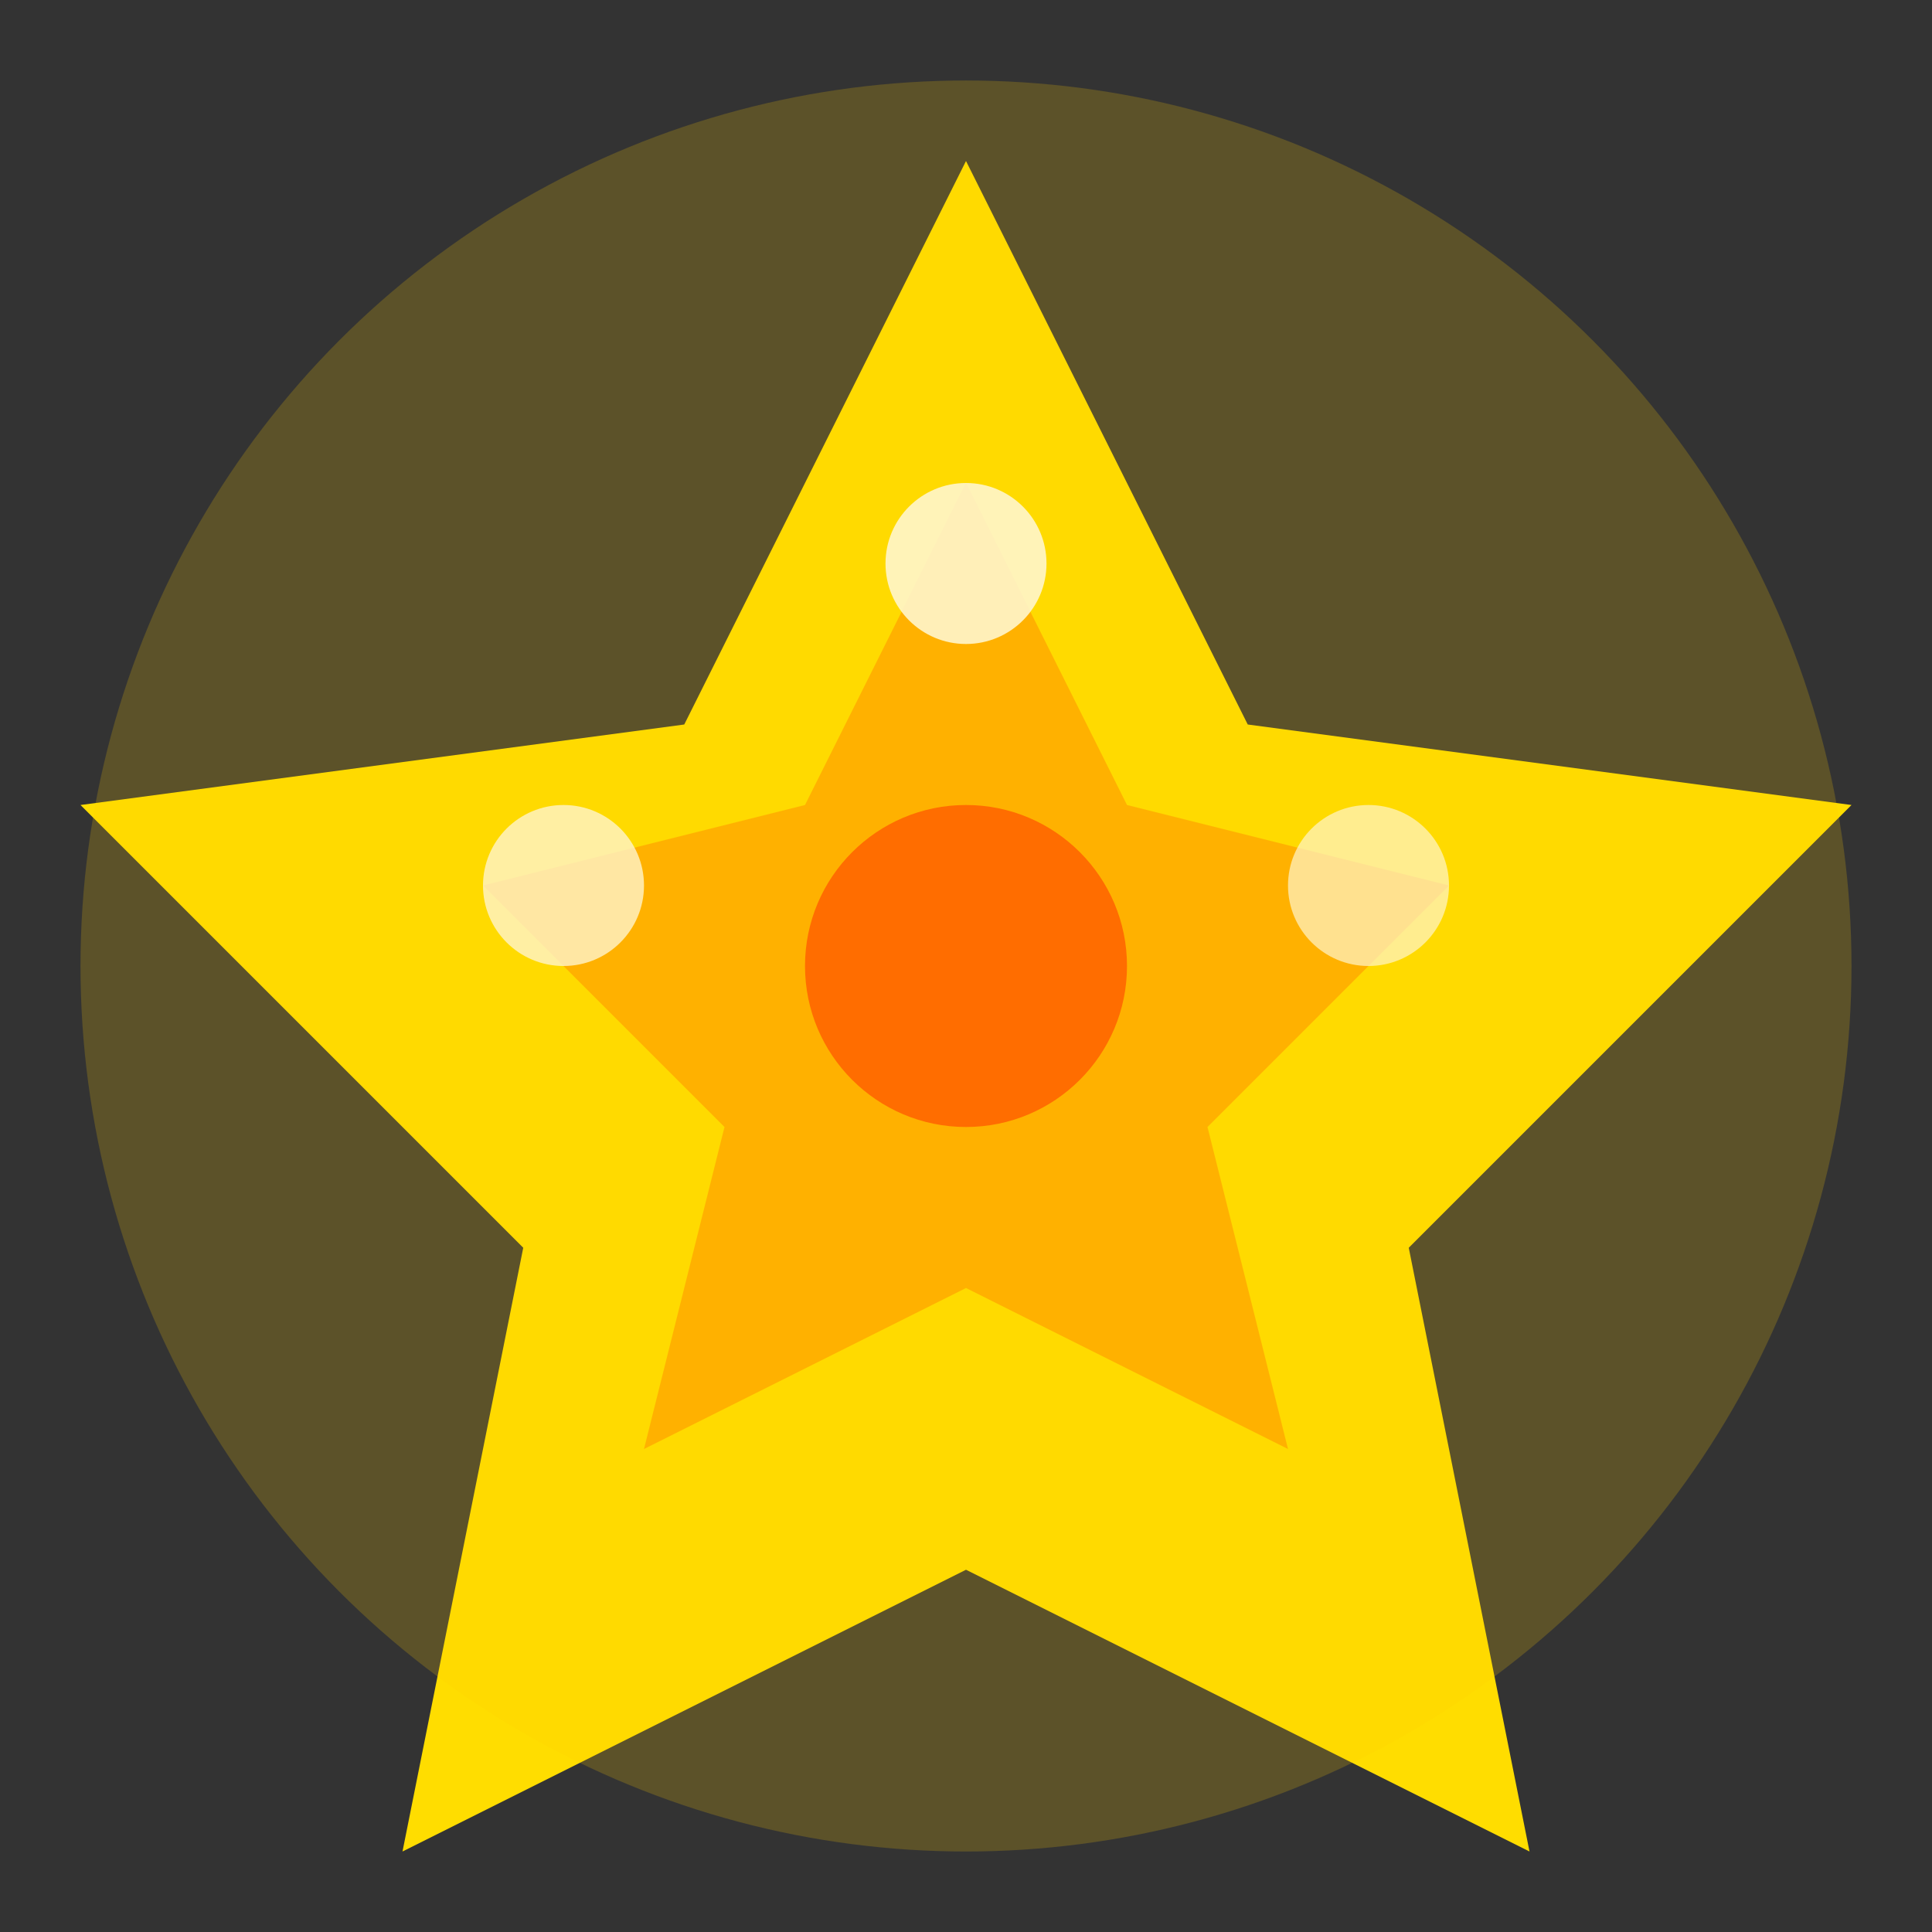 <?xml version="1.0" encoding="UTF-8"?>
<svg width="24" height="24" viewBox="0 0 24 24" xmlns="http://www.w3.org/2000/svg">
  <rect x="0" y="0" width="24" height="24" fill="#333333" stroke="none"/>
  <!-- Pixel Art Special Item Collectible -->
  
  <!-- Star Shape -->
  <polygon points="12,2 15.5,9 23,10 17.5,15.5 19,23 12,19.5 5,23 6.5,15.5 1,10 8.5,9" fill="#ffdd00" />
  
  <!-- Inner Star -->
  <polygon points="12,6 14,10 18,11 15,14 16,18 12,16 8,18 9,14 6,11 10,10" fill="#ffaa00" />
  
  <!-- Center Gem -->
  <circle cx="12" cy="12" r="2" fill="#ff5500" />
  
  <!-- Sparkling Effects -->
  <circle cx="12" cy="7" r="1" fill="#ffffff" opacity="0.9">
    <animate attributeName="opacity" values="0.9;0.2;0.9" dur="0.7s" repeatCount="indefinite" />
  </circle>
  <circle cx="17" cy="11" r="1" fill="#ffffff" opacity="0.7">
    <animate attributeName="opacity" values="0.7;0.1;0.7" dur="1.1s" repeatCount="indefinite" />
  </circle>
  <circle cx="7" cy="11" r="1" fill="#ffffff" opacity="0.8">
    <animate attributeName="opacity" values="0.8;0.2;0.8" dur="0.9s" repeatCount="indefinite" />
  </circle>
  
  <!-- Glow Effect -->
  <circle cx="12" cy="12" r="11" fill="#ffcc00" opacity="0.2">
    <animate attributeName="opacity" values="0.2;0.1;0.2" dur="1.5s" repeatCount="indefinite" />
    <animate attributeName="r" values="11;12;11" dur="2s" repeatCount="indefinite" />
  </circle>
  
  <!-- Rotation Animation -->
  <animateTransform attributeName="transform" attributeType="XML" type="rotate"
    from="0 12 12" to="360 12 12" dur="4s" repeatCount="indefinite"/>
  
  <!-- Floating Animation -->
  <animateTransform attributeName="transform" attributeType="XML" type="translate"
    values="0,0; 0,-3; 0,0" dur="1.2s" repeatCount="indefinite" additive="sum"/>
</svg>